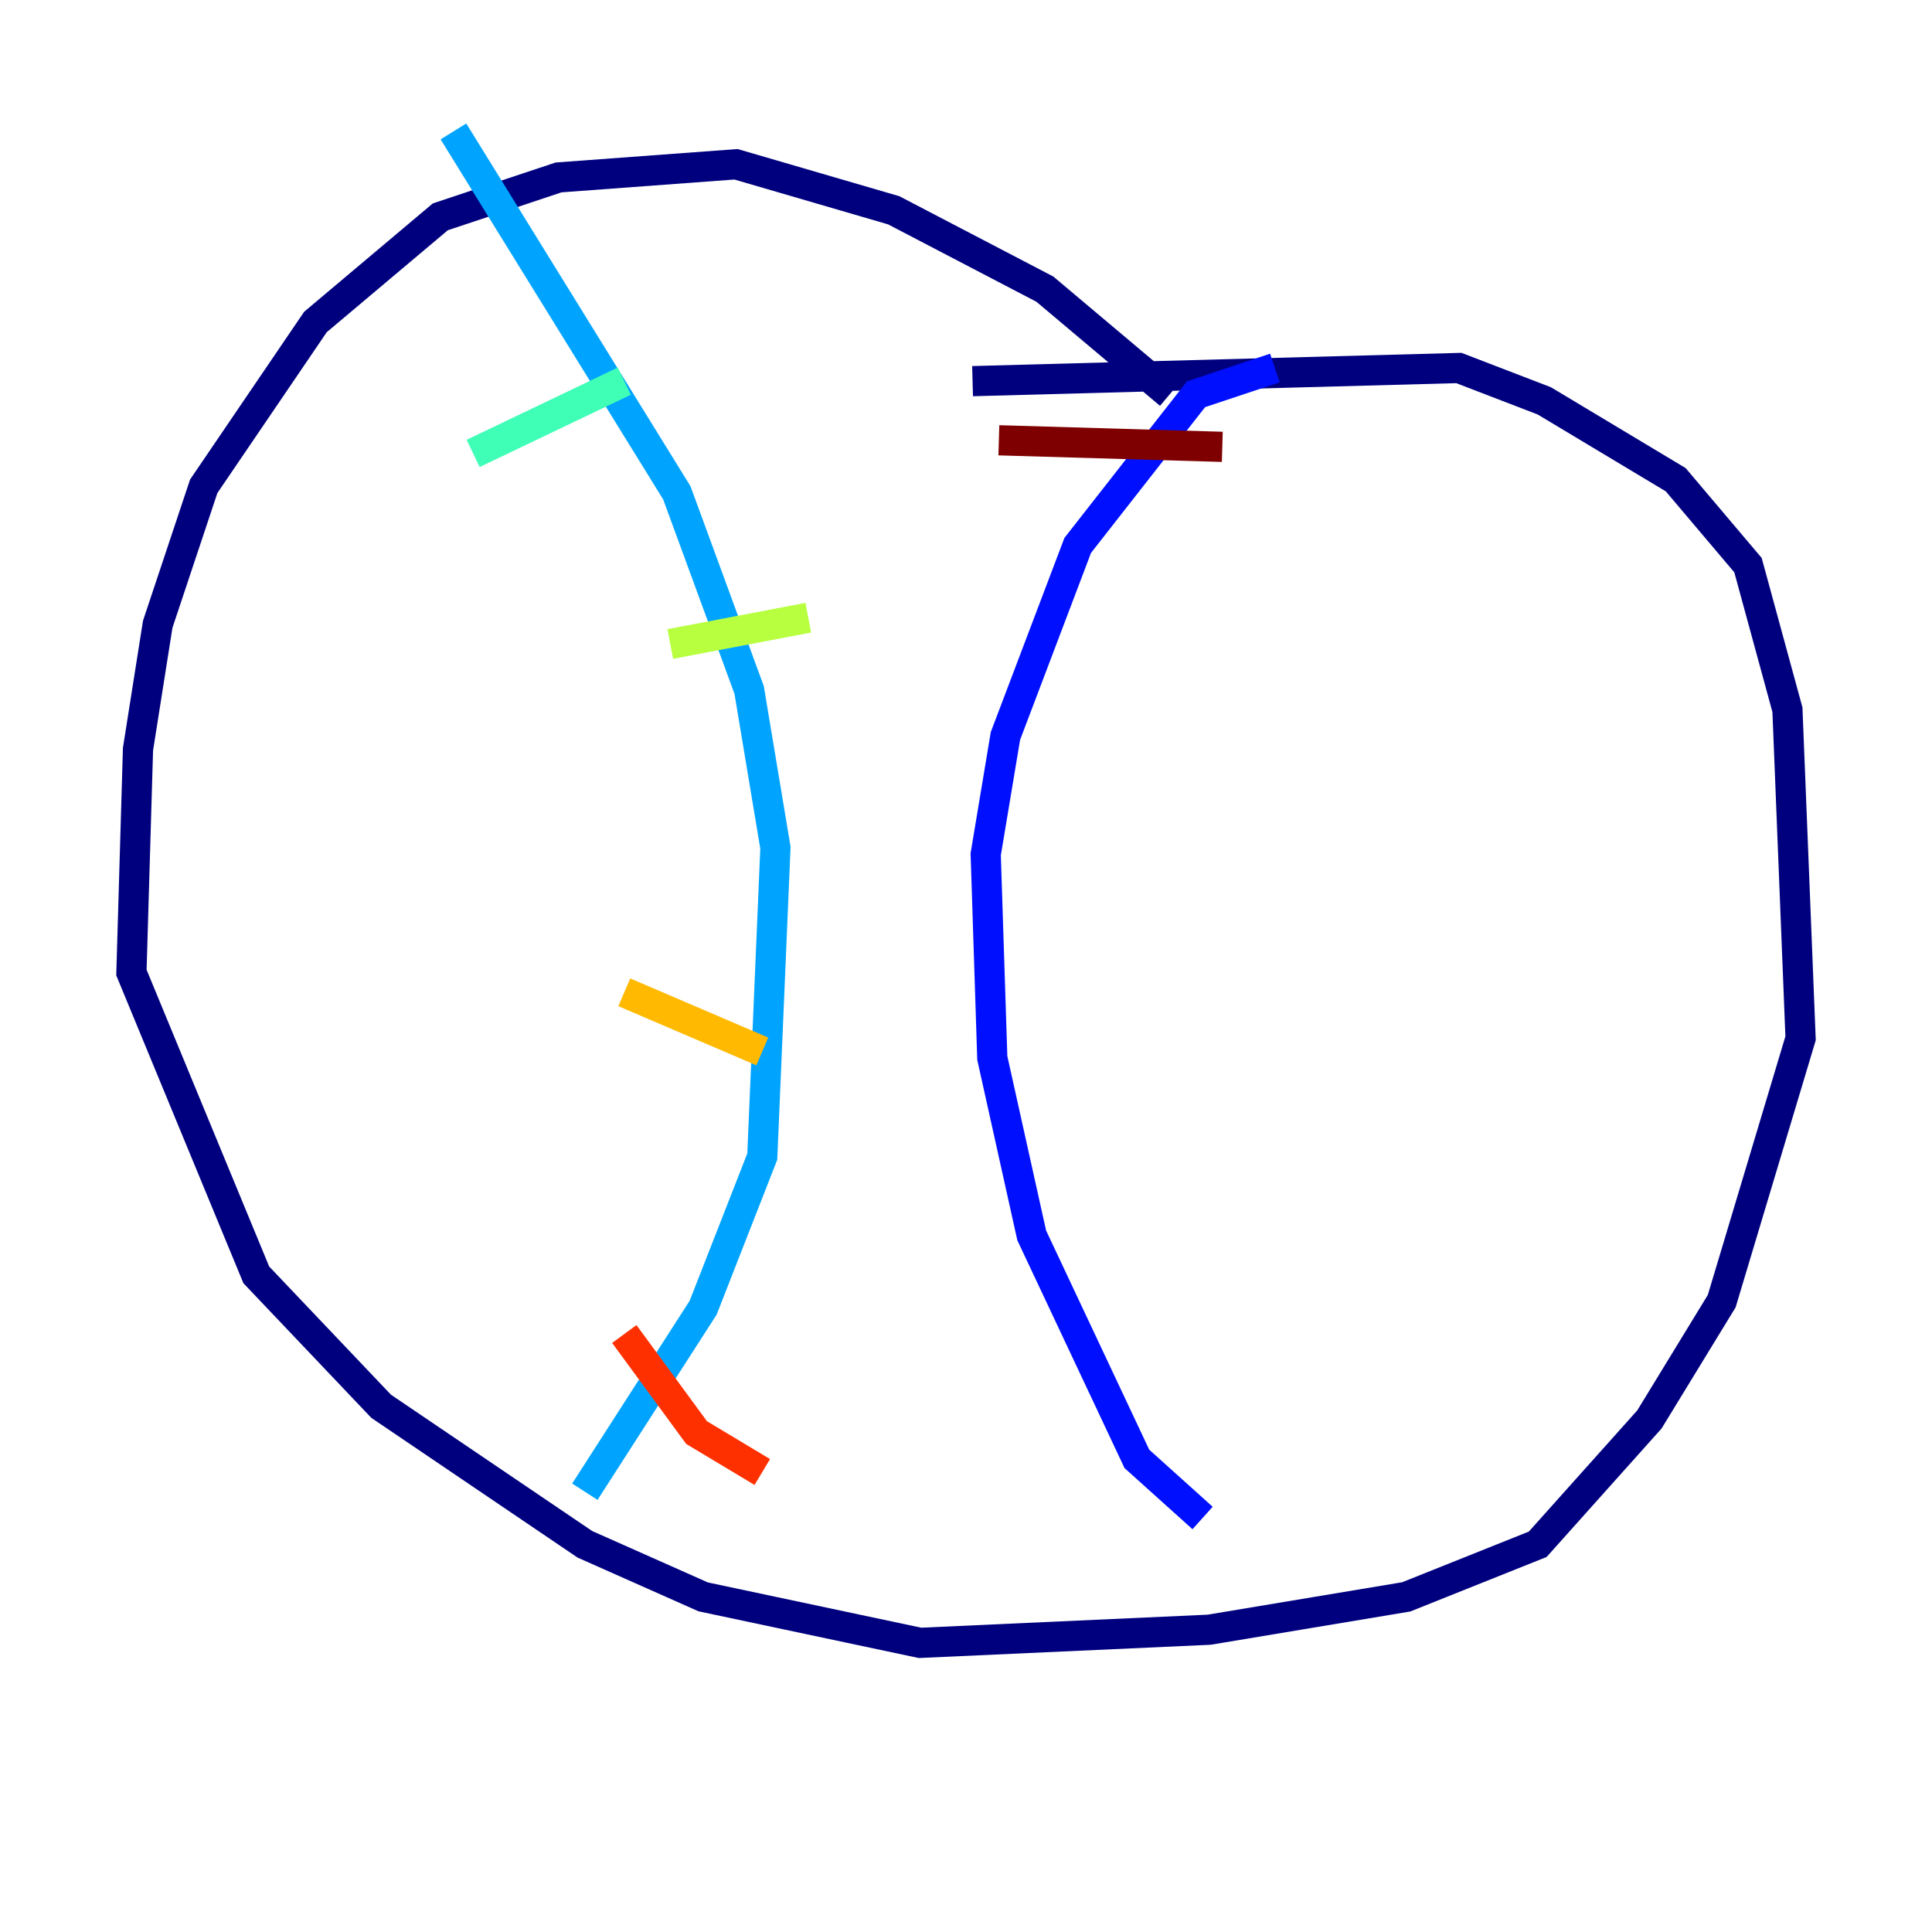 <?xml version="1.0" encoding="utf-8" ?>
<svg baseProfile="tiny" height="128" version="1.2" viewBox="0,0,128,128" width="128" xmlns="http://www.w3.org/2000/svg" xmlns:ev="http://www.w3.org/2001/xml-events" xmlns:xlink="http://www.w3.org/1999/xlink"><defs /><polyline fill="none" points="77.497,26.122 69.225,19.157 59.211,13.932 48.762,10.884 37.007,11.755 29.17,14.367 20.898,21.333 13.497,32.218 10.449,41.361 9.143,49.633 8.707,64.435 16.98,84.463 25.252,93.17 38.748,102.313 46.585,105.796 60.952,108.844 80.109,107.973 93.17,105.796 101.878,102.313 109.279,94.041 114.068,86.204 119.293,68.789 118.422,47.02 115.809,37.442 111.02,31.782 102.313,26.558 96.653,24.381 64.435,25.252" stroke="#00007f" stroke-width="2" /><polyline fill="none" points="84.463,24.381 79.238,26.122 71.401,36.136 66.612,48.762 65.306,56.599 65.742,70.095 68.354,81.85 75.32,96.653 79.674,100.571" stroke="#0010ff" stroke-width="2" /><polyline fill="none" points="30.041,8.707 44.843,32.653 49.633,45.714 51.374,56.163 50.503,76.626 46.585,86.639 38.748,98.83" stroke="#00a4ff" stroke-width="2" /><polyline fill="none" points="31.347,30.041 41.361,25.252" stroke="#3fffb7" stroke-width="2" /><polyline fill="none" points="44.408,42.667 53.551,40.925" stroke="#b7ff3f" stroke-width="2" /><polyline fill="none" points="41.361,65.742 50.503,69.66" stroke="#ffb900" stroke-width="2" /><polyline fill="none" points="41.361,88.381 46.15,94.912 50.503,97.524" stroke="#ff3000" stroke-width="2" /><polyline fill="none" points="80.98,29.605 66.177,29.17" stroke="#7f0000" stroke-width="2" /></svg>